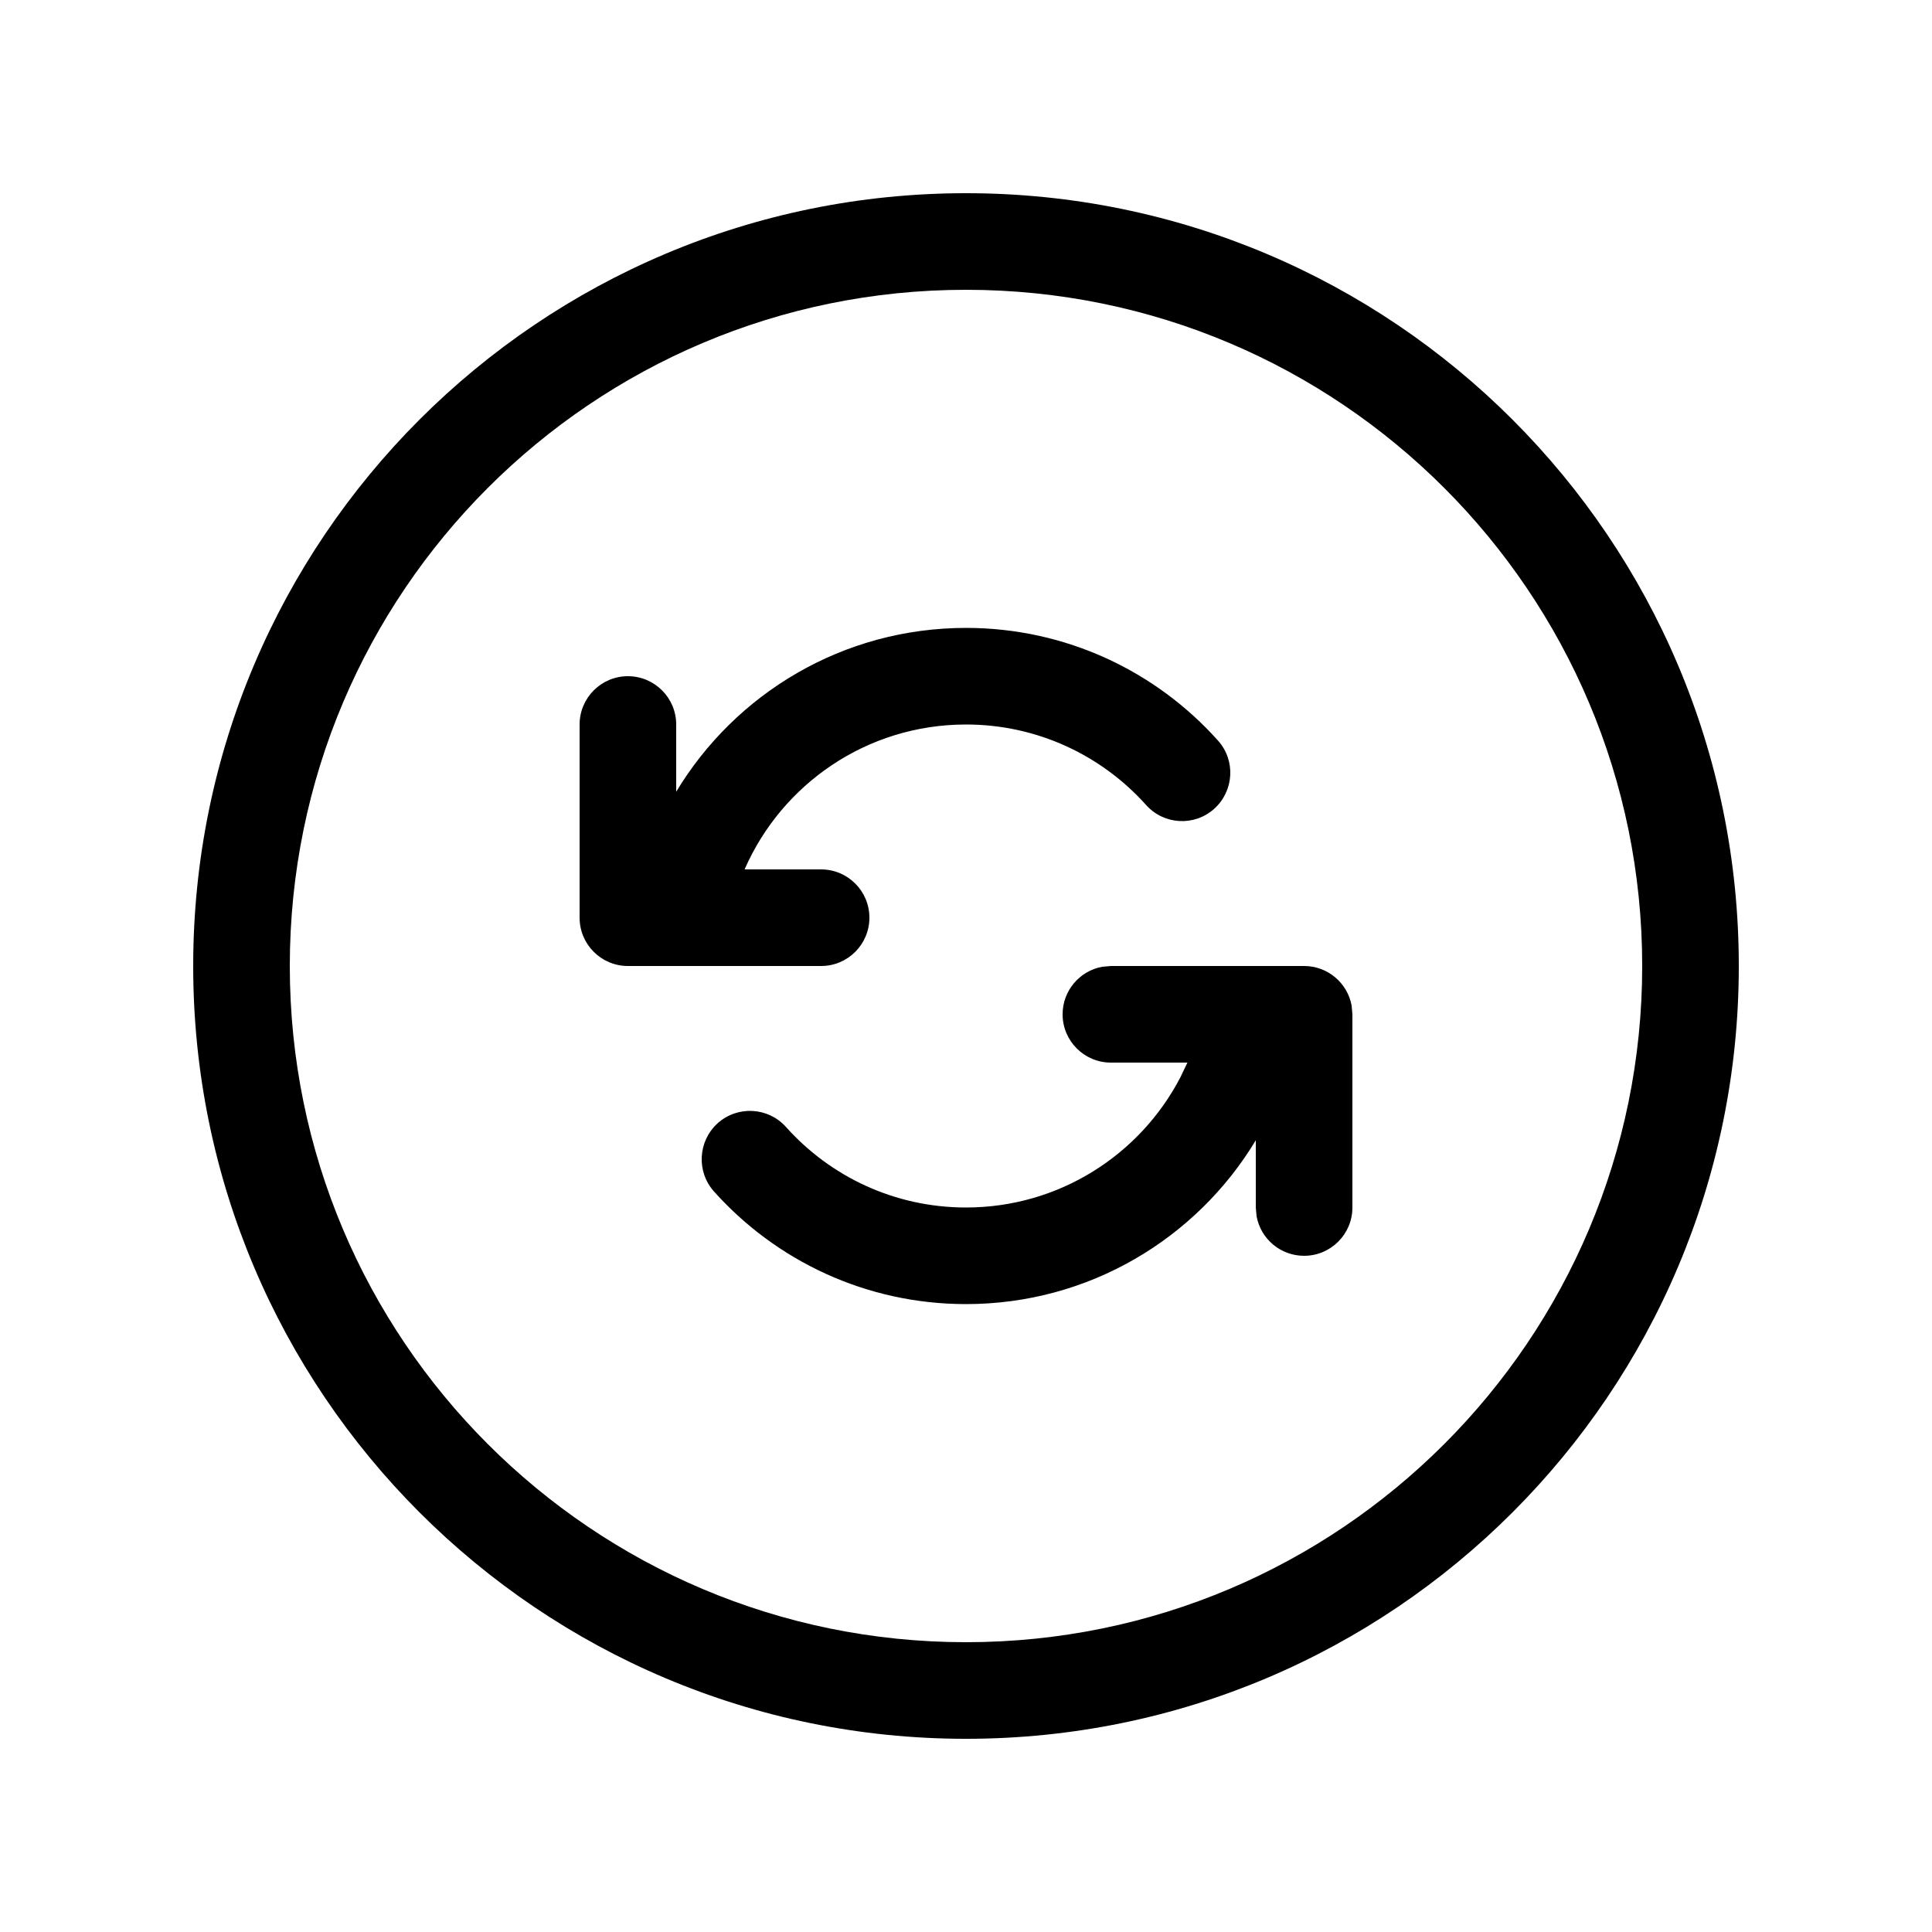 <svg viewBox="0 0 20 20" version="1.1" xmlns="http://www.w3.org/2000/svg" xmlns:xlink="http://www.w3.org/1999/xlink">
  <g stroke="none" stroke-width="1" fill="none" fill-rule="evenodd">
    <g fill="currentColor" fill-rule="nonzero">
      <path d="M10,2 C14.418,2 18,5.582 18,10 C18,14.418 14.418,18 10,18 C5.582,18 2,14.418 2,10 C2,5.582 5.582,2 10,2 Z M10,3 C6.134,3 3,6.134 3,10 C3,13.866 6.134,17 10,17 C13.866,17 17,13.866 17,10 C17,6.134 13.866,3 10,3 Z M13.5,10 C13.745,10 13.95,10.177 13.992,10.41 L14,10.5 L14,12.5 C14,12.776 13.776,13 13.5,13 C13.254,13 13.05,12.823 13.008,12.59 L13,12.5 L13,11.804 C12.388,12.82 11.274,13.5 10,13.5 C8.963,13.5 8.031,13.049 7.391,12.334 C7.207,12.128 7.225,11.812 7.43,11.627 C7.636,11.443 7.952,11.461 8.136,11.666 C8.595,12.179 9.26,12.5 10,12.5 C10.964,12.5 11.802,11.954 12.219,11.153 L12.292,11 L11.5,11 C11.224,11 11,10.776 11,10.5 C11,10.255 11.177,10.05 11.41,10.008 L11.5,10 L13.5,10 Z M10,6.5 C11.037,6.5 11.969,6.951 12.609,7.667 C12.793,7.872 12.775,8.188 12.569,8.373 C12.364,8.557 12.048,8.539 11.864,8.333 C11.405,7.821 10.74,7.5 10,7.5 C8.975,7.5 8.094,8.116 7.708,9 L8.5,9 C8.776,9 9,9.224 9,9.5 C9,9.776 8.776,10 8.5,10 L6.5,10 C6.224,10 6,9.776 6,9.5 L6,7.5 C6,7.224 6.224,7 6.5,7 C6.776,7 7,7.224 7,7.5 L7,8.196 C7.612,7.18 8.726,6.5 10,6.5 Z"></path>
    </g>
  </g>
</svg>
